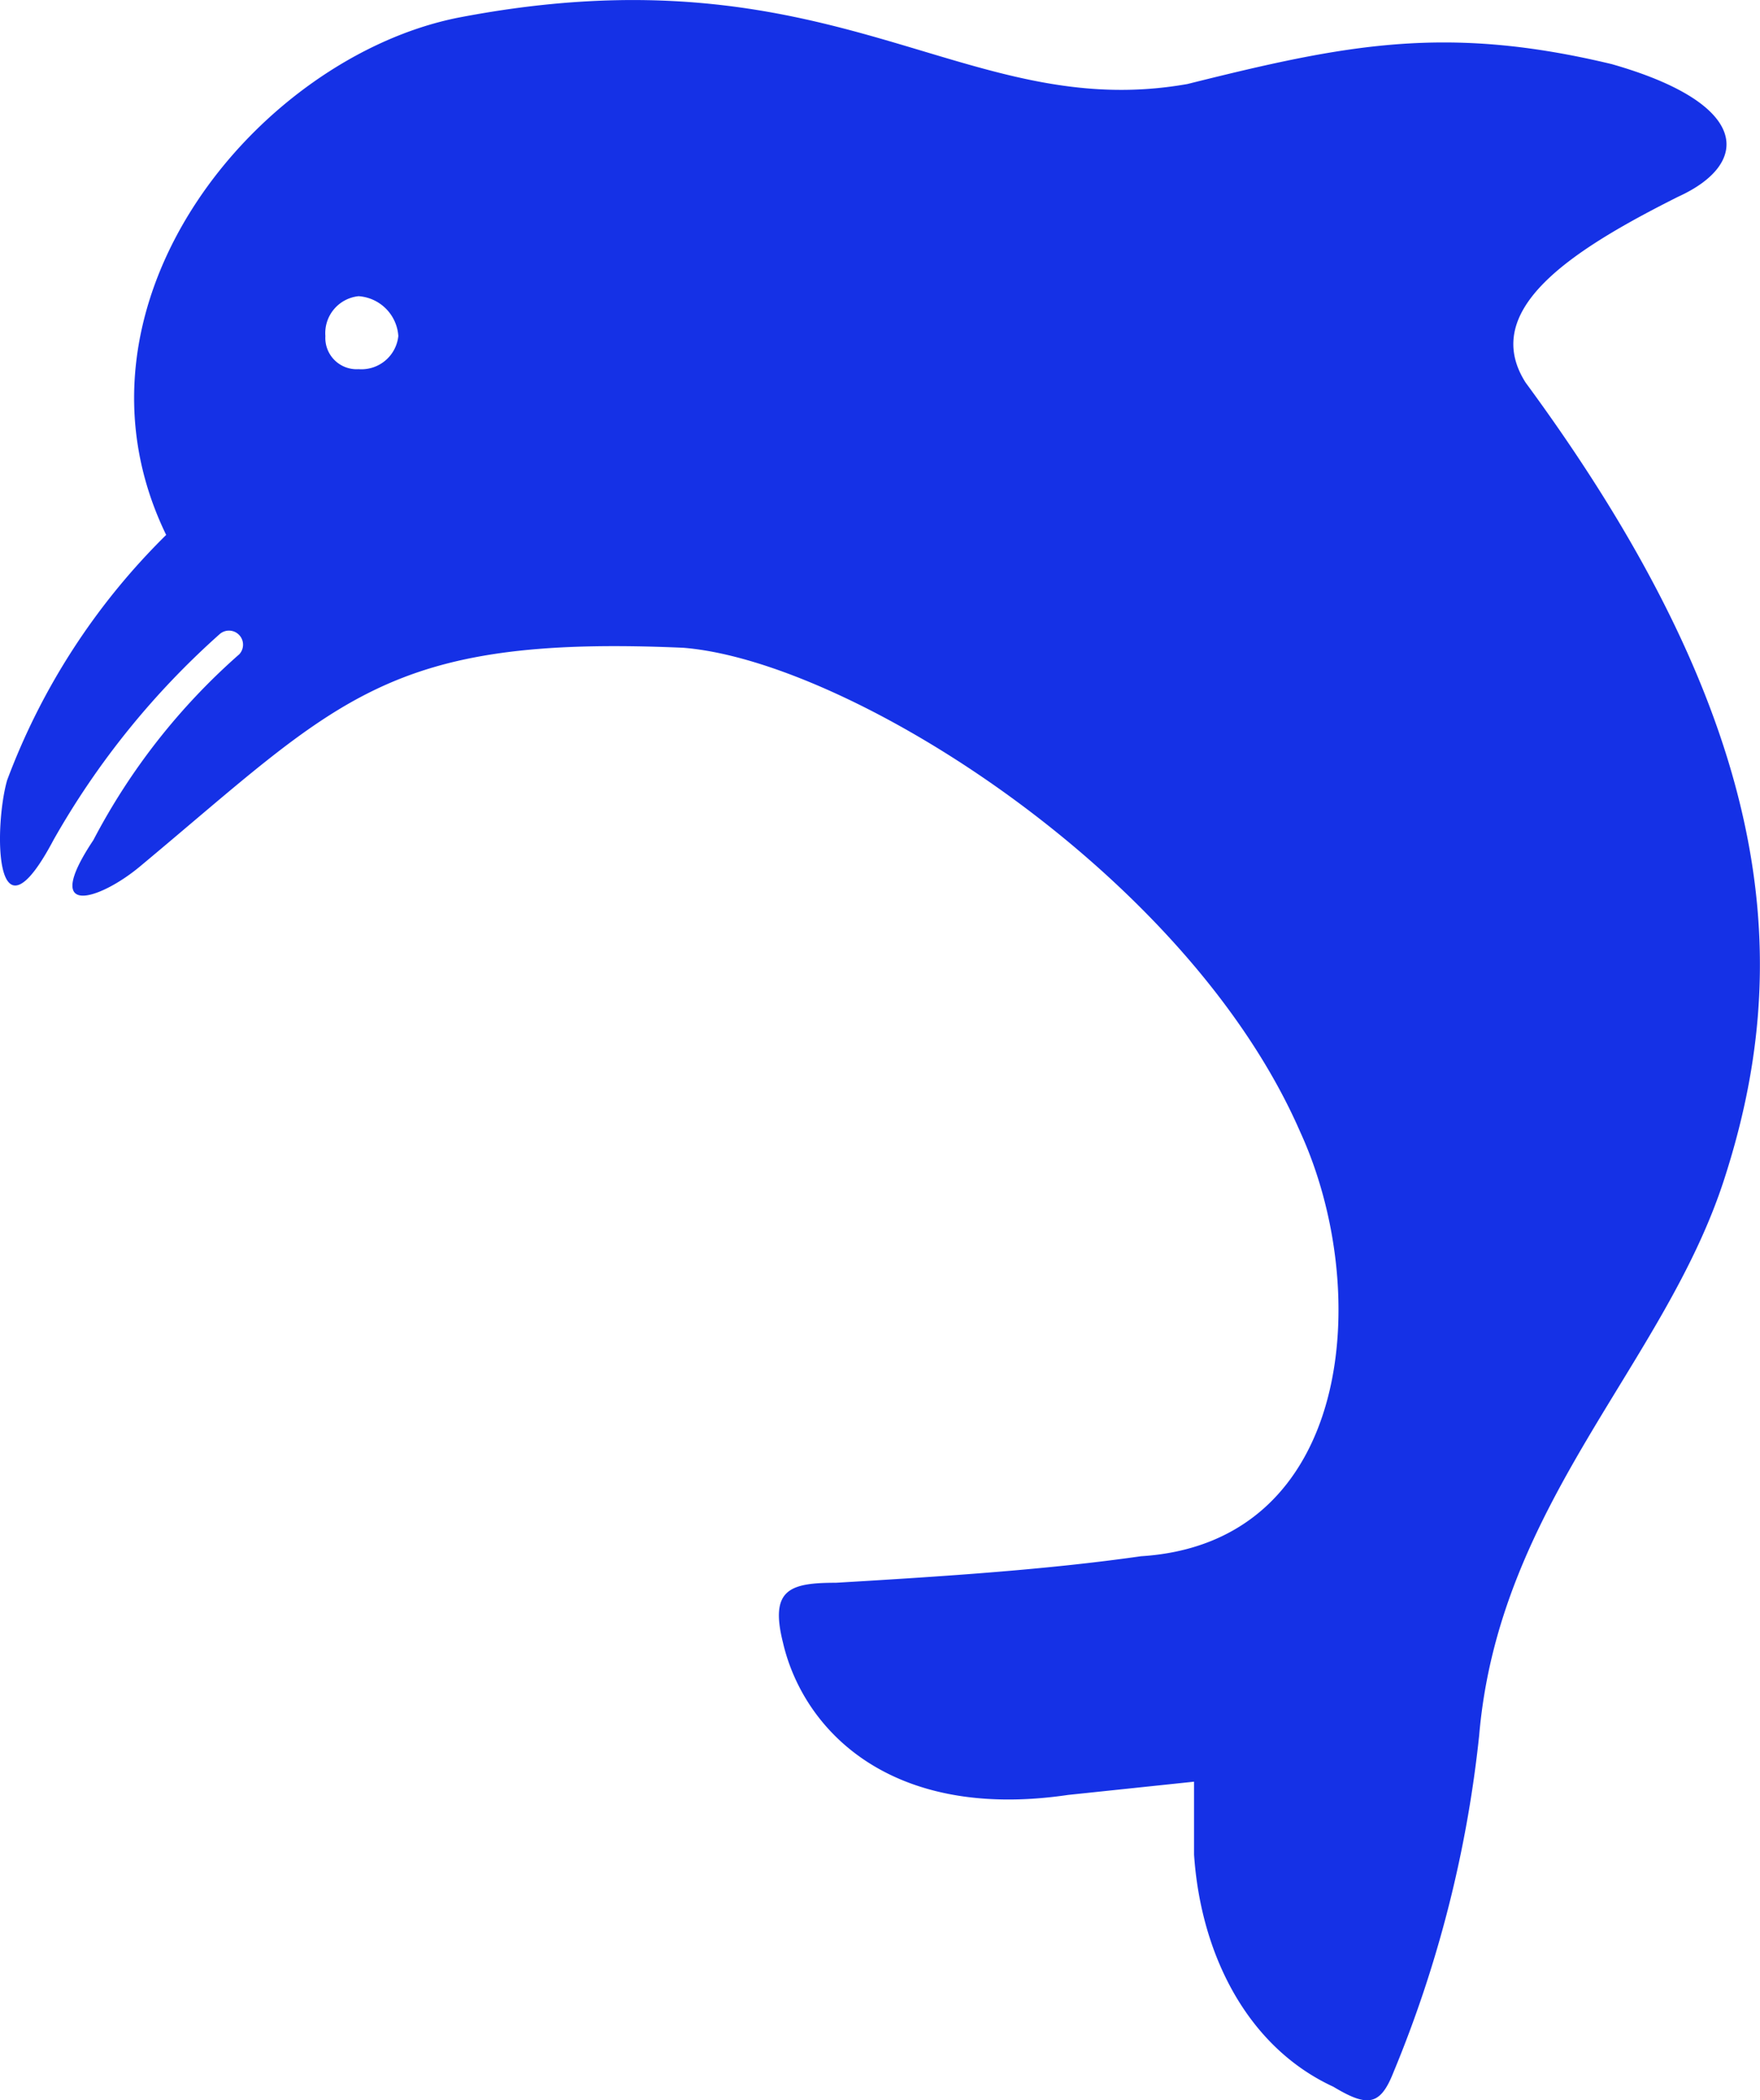 <svg xmlns="http://www.w3.org/2000/svg" width="51.148" height="61.034">
    <path data-name="Path 21265" d="M34.131 31.01c-.385 1.349-.385 5.01 1.349 1.734a23.468 23.468 0 0 1 4.82-5.973.409.409 0 0 1 .578.578 18.744 18.744 0 0 0-4.24 5.4c-1.542 2.313.193 1.734 1.349.771 5.781-4.818 7.13-6.745 15.8-6.359 4.818.385 14.646 6.552 17.922 14.068 2.12 4.625 1.542 11.948-4.625 12.333-2.7.385-5.589.578-8.865.771-1.349 0-1.927.193-1.542 1.734.578 2.505 3.083 5.2 8.287 4.432l3.661-.385v2.12c.193 2.891 1.542 5.589 4.047 6.745.964.578 1.349.578 1.734-.385a35.128 35.128 0 0 0 2.505-9.828c.578-6.745 5.4-10.792 7.13-16.188 1.927-5.974 1.734-12.912-5.781-23.125-1.349-2.12 1.349-3.854 4.432-5.4 2.12-.964 2.12-2.7-1.927-3.854-4.818-1.156-7.708-.578-12.333.578-6.552 1.156-10.214-4.047-21.2-1.927-5.781 1.156-11.755 8.287-8.479 15.031a19.654 19.654 0 0 0-4.622 7.129zm10.214-14.067A1.243 1.243 0 0 1 45.5 18.1a1.079 1.079 0 0 1-1.156.964.91.91 0 0 1-.964-.964 1.079 1.079 0 0 1 .965-1.157z" transform="translate(-33.924 -8.335)" style="fill:#1531e6;fill-rule:evenodd"/>
</svg>
